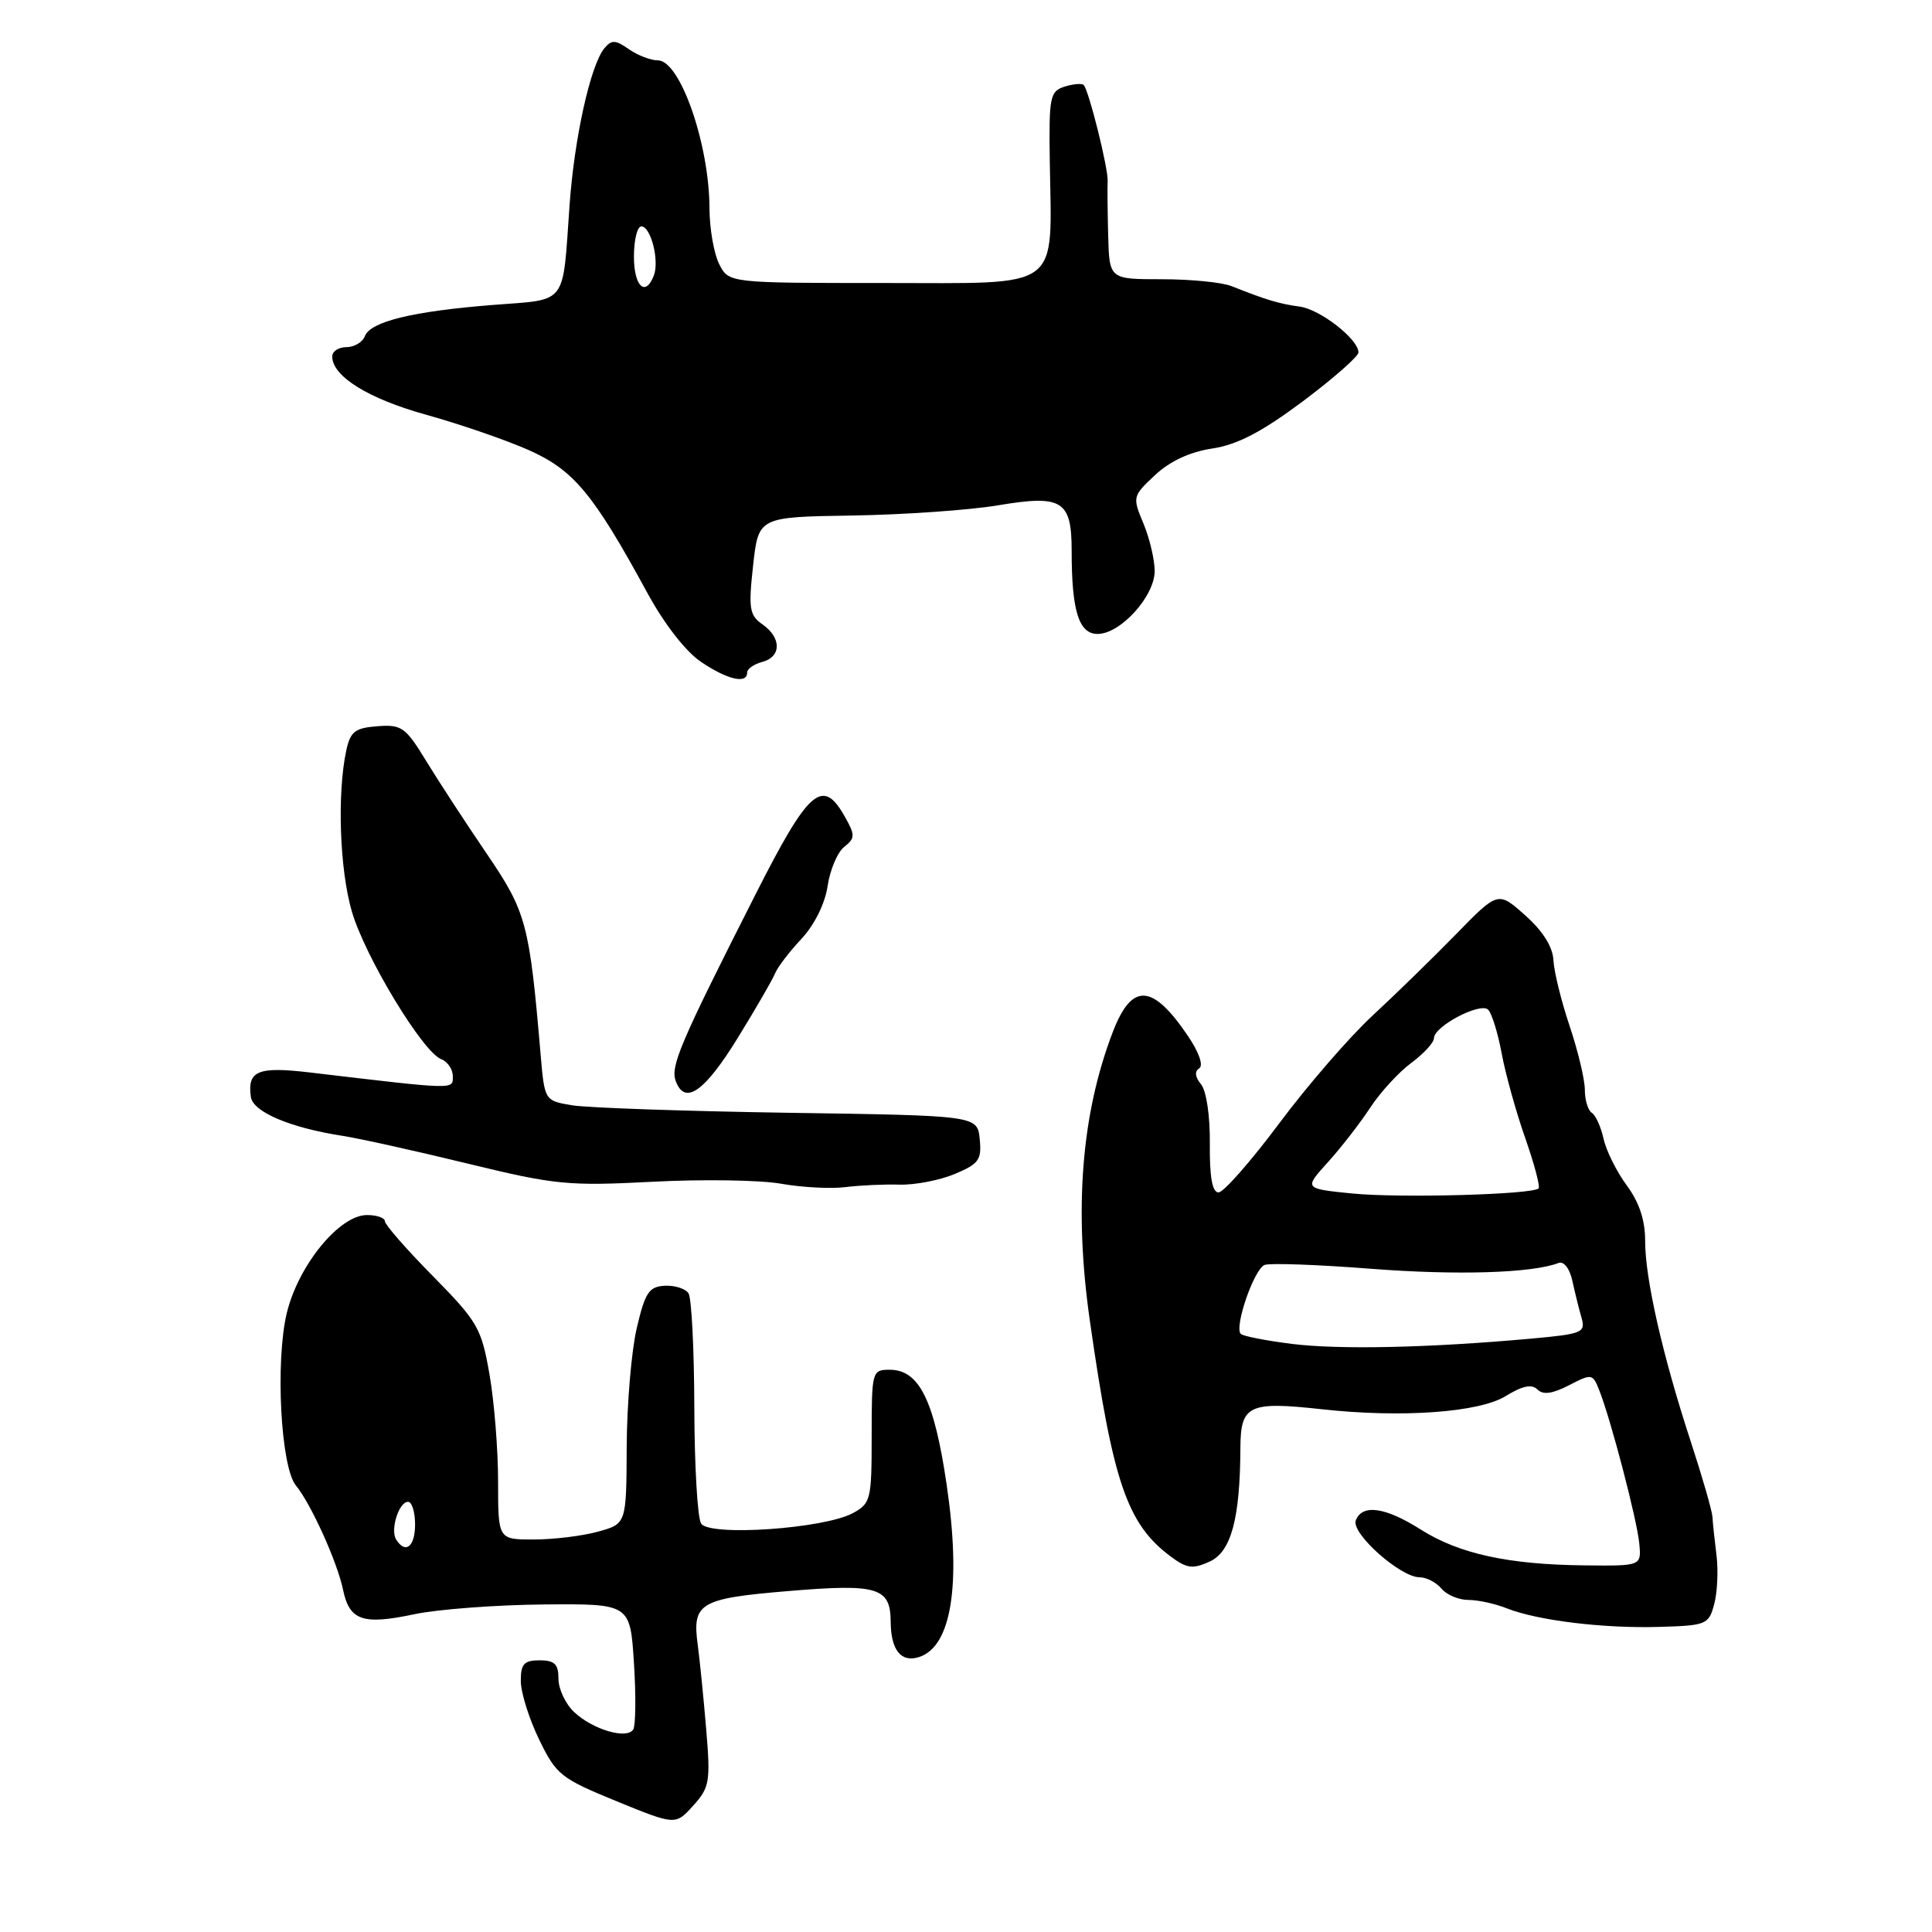 <?xml version="1.0" encoding="UTF-8" standalone="no"?>
<!DOCTYPE svg PUBLIC "-//W3C//DTD SVG 1.1//EN" "http://www.w3.org/Graphics/SVG/1.1/DTD/svg11.dtd" >
<svg xmlns="http://www.w3.org/2000/svg" xmlns:xlink="http://www.w3.org/1999/xlink" version="1.1" viewBox="0 0 256 256">
 <g >
 <path fill="currentColor"
d=" M 93.57 229.08 C 93.22 224.91 92.72 219.93 92.46 218.00 C 91.69 212.39 92.67 211.81 104.50 210.82 C 116.30 209.83 117.99 210.34 118.02 214.87 C 118.04 218.64 119.39 220.33 121.77 219.57 C 126.07 218.21 127.39 210.01 125.44 196.75 C 123.79 185.52 121.80 181.50 117.89 181.50 C 115.55 181.50 115.50 181.68 115.50 190.33 C 115.50 198.71 115.38 199.22 113.00 200.50 C 109.16 202.57 94.00 203.61 92.90 201.88 C 92.42 201.12 92.02 194.20 92.00 186.50 C 91.98 178.80 91.64 171.99 91.23 171.37 C 90.83 170.75 89.41 170.30 88.08 170.37 C 85.99 170.48 85.47 171.27 84.37 176.00 C 83.66 179.03 83.07 186.09 83.04 191.70 C 83.00 201.91 83.00 201.91 79.25 202.95 C 77.19 203.52 73.36 203.99 70.75 203.99 C 66.00 204.00 66.00 204.00 66.00 196.33 C 66.00 192.11 65.49 185.71 64.86 182.11 C 63.79 175.97 63.30 175.13 57.36 169.09 C 53.86 165.55 51.00 162.27 51.00 161.82 C 51.00 161.37 49.93 161.00 48.62 161.00 C 44.97 161.00 39.52 167.67 38.00 173.99 C 36.46 180.40 37.20 194.39 39.20 196.82 C 41.20 199.25 44.70 206.98 45.46 210.67 C 46.31 214.74 48.08 215.34 54.92 213.89 C 57.99 213.24 65.67 212.66 72.00 212.60 C 83.50 212.50 83.50 212.50 84.00 220.35 C 84.28 224.67 84.23 228.63 83.91 229.16 C 83.07 230.51 78.59 229.20 76.10 226.88 C 74.94 225.80 74.00 223.81 74.00 222.46 C 74.00 220.50 73.49 220.00 71.50 220.00 C 69.44 220.00 69.00 220.48 69.01 222.75 C 69.01 224.26 70.10 227.74 71.43 230.48 C 73.70 235.17 74.31 235.65 81.67 238.66 C 89.50 241.86 89.50 241.86 91.85 239.26 C 94.03 236.85 94.16 236.09 93.57 229.08 Z  M 227.14 212.56 C 227.56 211.01 227.69 208.11 227.45 206.12 C 227.20 204.13 226.95 201.82 226.91 201.00 C 226.86 200.18 225.56 195.68 224.03 191.00 C 220.31 179.65 217.98 169.40 217.99 164.44 C 218.00 161.70 217.21 159.31 215.55 157.07 C 214.21 155.25 212.82 152.46 212.48 150.89 C 212.13 149.31 211.43 147.77 210.92 147.45 C 210.42 147.14 210.00 145.77 210.00 144.41 C 210.00 143.05 209.09 139.25 207.99 135.97 C 206.88 132.68 205.92 128.76 205.84 127.25 C 205.75 125.46 204.45 123.38 202.10 121.29 C 198.50 118.08 198.50 118.08 192.93 123.79 C 189.86 126.93 184.88 131.79 181.85 134.59 C 178.83 137.39 173.27 143.80 169.51 148.84 C 165.75 153.88 162.13 158.00 161.46 158.00 C 160.63 158.00 160.27 155.97 160.31 151.58 C 160.35 147.86 159.85 144.53 159.14 143.67 C 158.35 142.71 158.26 141.96 158.90 141.56 C 159.49 141.19 158.88 139.44 157.39 137.24 C 152.69 130.31 149.97 130.18 147.45 136.75 C 143.29 147.59 142.29 160.18 144.41 175.00 C 147.48 196.48 149.35 201.94 155.13 206.25 C 157.25 207.83 158.05 207.94 160.28 206.92 C 163.14 205.62 164.32 201.24 164.36 191.81 C 164.39 186.18 165.48 185.67 175.12 186.73 C 185.75 187.90 196.00 187.16 199.53 184.98 C 201.73 183.62 202.97 183.37 203.71 184.11 C 204.46 184.86 205.69 184.69 207.89 183.56 C 210.92 181.99 211.04 182.01 211.91 184.22 C 213.46 188.14 216.91 201.36 217.21 204.50 C 217.50 207.50 217.50 207.50 210.00 207.42 C 199.88 207.32 193.34 205.89 188.27 202.68 C 183.56 199.69 180.50 199.26 179.65 201.46 C 179.00 203.16 185.55 209.00 188.11 209.00 C 189.01 209.00 190.32 209.68 191.00 210.50 C 191.68 211.32 193.29 212.00 194.56 212.00 C 195.83 212.00 198.14 212.50 199.68 213.12 C 203.76 214.73 212.53 215.80 219.94 215.57 C 226.10 215.39 226.42 215.26 227.14 212.56 Z  M 119.19 156.97 C 121.22 157.03 124.52 156.39 126.51 155.56 C 129.71 154.22 130.09 153.68 129.82 150.94 C 129.50 147.82 129.50 147.82 104.50 147.45 C 90.75 147.24 77.85 146.79 75.83 146.46 C 72.16 145.85 72.16 145.85 71.63 139.68 C 70.15 122.34 69.74 120.84 64.50 113.13 C 61.75 109.09 58.15 103.58 56.50 100.88 C 53.74 96.35 53.22 95.98 50.00 96.23 C 47.02 96.46 46.42 96.93 45.87 99.50 C 44.66 105.22 45.01 115.22 46.61 120.74 C 48.36 126.76 56.01 139.41 58.47 140.35 C 59.31 140.67 60.00 141.69 60.00 142.61 C 60.00 144.40 60.59 144.42 41.00 142.10 C 34.16 141.30 32.76 141.88 33.24 145.35 C 33.52 147.34 38.46 149.44 45.42 150.51 C 47.66 150.86 55.11 152.51 61.96 154.18 C 73.54 157.00 75.27 157.17 86.46 156.59 C 93.08 156.24 100.75 156.36 103.50 156.85 C 106.25 157.34 110.08 157.54 112.00 157.30 C 113.92 157.06 117.16 156.91 119.19 156.97 Z  M 97.78 137.49 C 100.15 133.64 102.36 129.82 102.69 129.00 C 103.02 128.18 104.59 126.11 106.18 124.42 C 107.91 122.57 109.31 119.76 109.66 117.42 C 109.98 115.26 110.97 112.92 111.86 112.22 C 113.32 111.06 113.33 110.67 111.95 108.22 C 109.00 102.97 107.18 104.55 100.10 118.53 C 90.03 138.40 88.79 141.32 89.56 143.30 C 90.78 146.48 93.37 144.65 97.78 137.49 Z  M 99.00 89.12 C 99.00 88.63 99.90 88.00 101.00 87.71 C 103.55 87.04 103.57 84.51 101.04 82.74 C 99.30 81.52 99.16 80.65 99.79 74.93 C 100.50 68.50 100.50 68.50 112.95 68.31 C 119.80 68.20 128.48 67.59 132.23 66.96 C 140.74 65.53 142.00 66.30 142.00 73.00 C 142.00 80.96 142.95 84.00 145.44 84.00 C 148.47 84.00 153.00 79.01 153.00 75.66 C 153.00 74.16 152.33 71.33 151.51 69.36 C 150.04 65.85 150.07 65.74 153.05 62.95 C 155.03 61.10 157.69 59.87 160.63 59.43 C 163.95 58.93 167.17 57.25 172.59 53.21 C 176.66 50.16 180.00 47.23 180.00 46.70 C 180.00 44.94 174.91 40.97 172.18 40.62 C 169.53 40.27 167.69 39.71 163.20 37.92 C 161.94 37.41 157.78 37.00 153.95 37.00 C 147.00 37.00 147.00 37.00 146.84 31.25 C 146.76 28.09 146.72 24.83 146.77 24.02 C 146.87 22.35 144.27 11.94 143.59 11.26 C 143.35 11.02 142.21 11.12 141.06 11.48 C 139.12 12.10 138.98 12.83 139.10 21.32 C 139.36 38.70 140.98 37.50 117.22 37.50 C 96.57 37.50 96.57 37.50 95.30 35.00 C 94.60 33.62 94.02 30.30 94.01 27.62 C 93.99 19.10 90.12 8.00 87.18 8.00 C 86.22 8.00 84.49 7.33 83.33 6.52 C 81.55 5.27 81.03 5.25 80.08 6.40 C 78.25 8.61 76.10 18.27 75.47 27.19 C 74.51 40.67 75.32 39.62 65.27 40.41 C 54.67 41.25 49.09 42.61 48.34 44.55 C 48.04 45.35 46.93 46.00 45.89 46.00 C 44.85 46.00 44.01 46.56 44.02 47.25 C 44.05 49.89 48.85 52.85 56.52 54.97 C 60.91 56.19 66.98 58.28 70.02 59.62 C 76.00 62.27 78.61 65.40 85.72 78.46 C 87.99 82.65 90.85 86.33 92.90 87.71 C 96.40 90.07 99.00 90.67 99.00 89.12 Z  M 52.49 203.99 C 51.69 202.69 52.85 199.00 54.07 199.00 C 54.58 199.00 55.00 200.35 55.00 202.00 C 55.00 204.95 53.72 205.97 52.49 203.99 Z  M 171.23 178.08 C 167.79 177.65 164.72 177.05 164.41 176.75 C 163.51 175.85 166.17 168.15 167.57 167.61 C 168.27 167.34 174.62 167.57 181.68 168.12 C 193.08 169.00 203.01 168.70 206.52 167.35 C 207.22 167.09 207.99 168.08 208.34 169.70 C 208.68 171.24 209.22 173.45 209.56 174.61 C 210.12 176.58 209.68 176.76 202.83 177.38 C 189.28 178.60 177.54 178.85 171.23 178.08 Z  M 179.14 158.14 C 172.78 157.50 172.78 157.50 175.95 154.00 C 177.70 152.07 180.21 148.83 181.55 146.79 C 182.88 144.75 185.33 142.08 186.99 140.85 C 188.64 139.63 190.00 138.15 190.01 137.56 C 190.02 135.98 196.16 132.76 197.19 133.79 C 197.67 134.27 198.48 136.88 198.98 139.58 C 199.48 142.29 200.88 147.32 202.09 150.77 C 203.30 154.22 204.10 157.23 203.87 157.47 C 203.04 158.29 185.43 158.77 179.14 158.14 Z  M 84.00 34.00 C 84.00 31.80 84.44 30.00 84.98 30.00 C 86.24 30.00 87.39 34.53 86.64 36.50 C 85.53 39.40 84.00 37.96 84.00 34.00 Z "/>
</g>
</svg>